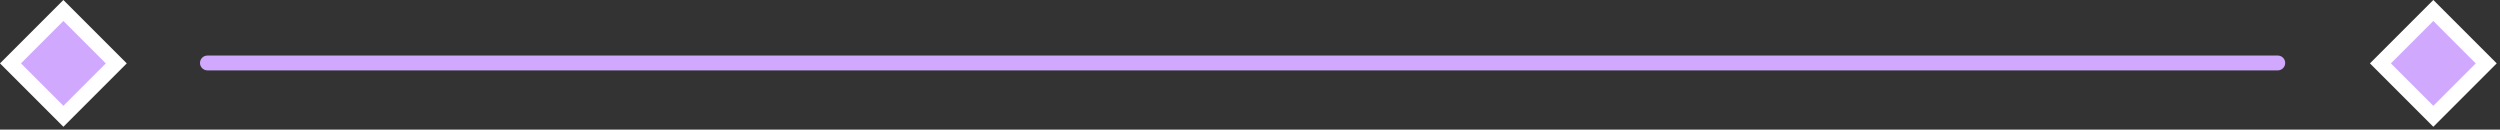 <svg width="675" height="35" viewBox="0 0 675 35" fill="none" xmlns="http://www.w3.org/2000/svg">
<rect x="0" y="0" width="675" height="35" fill="#333333" stroke="none"/>
<path d="M56 17L615 17" stroke="#D0A9FF" stroke-width="4" stroke-linecap="round"/>
<rect x="642.715" y="17.113" width="20.201" height="20.201" transform="rotate(-45 642.715 17.113)" fill="#D0A9FF" stroke="white" stroke-width="4"/>
<rect x="2.828" y="17.113" width="20.201" height="20.201" transform="rotate(-45 2.828 17.113)" fill="#D0A9FF" stroke="white" stroke-width="4"/>
</svg>

